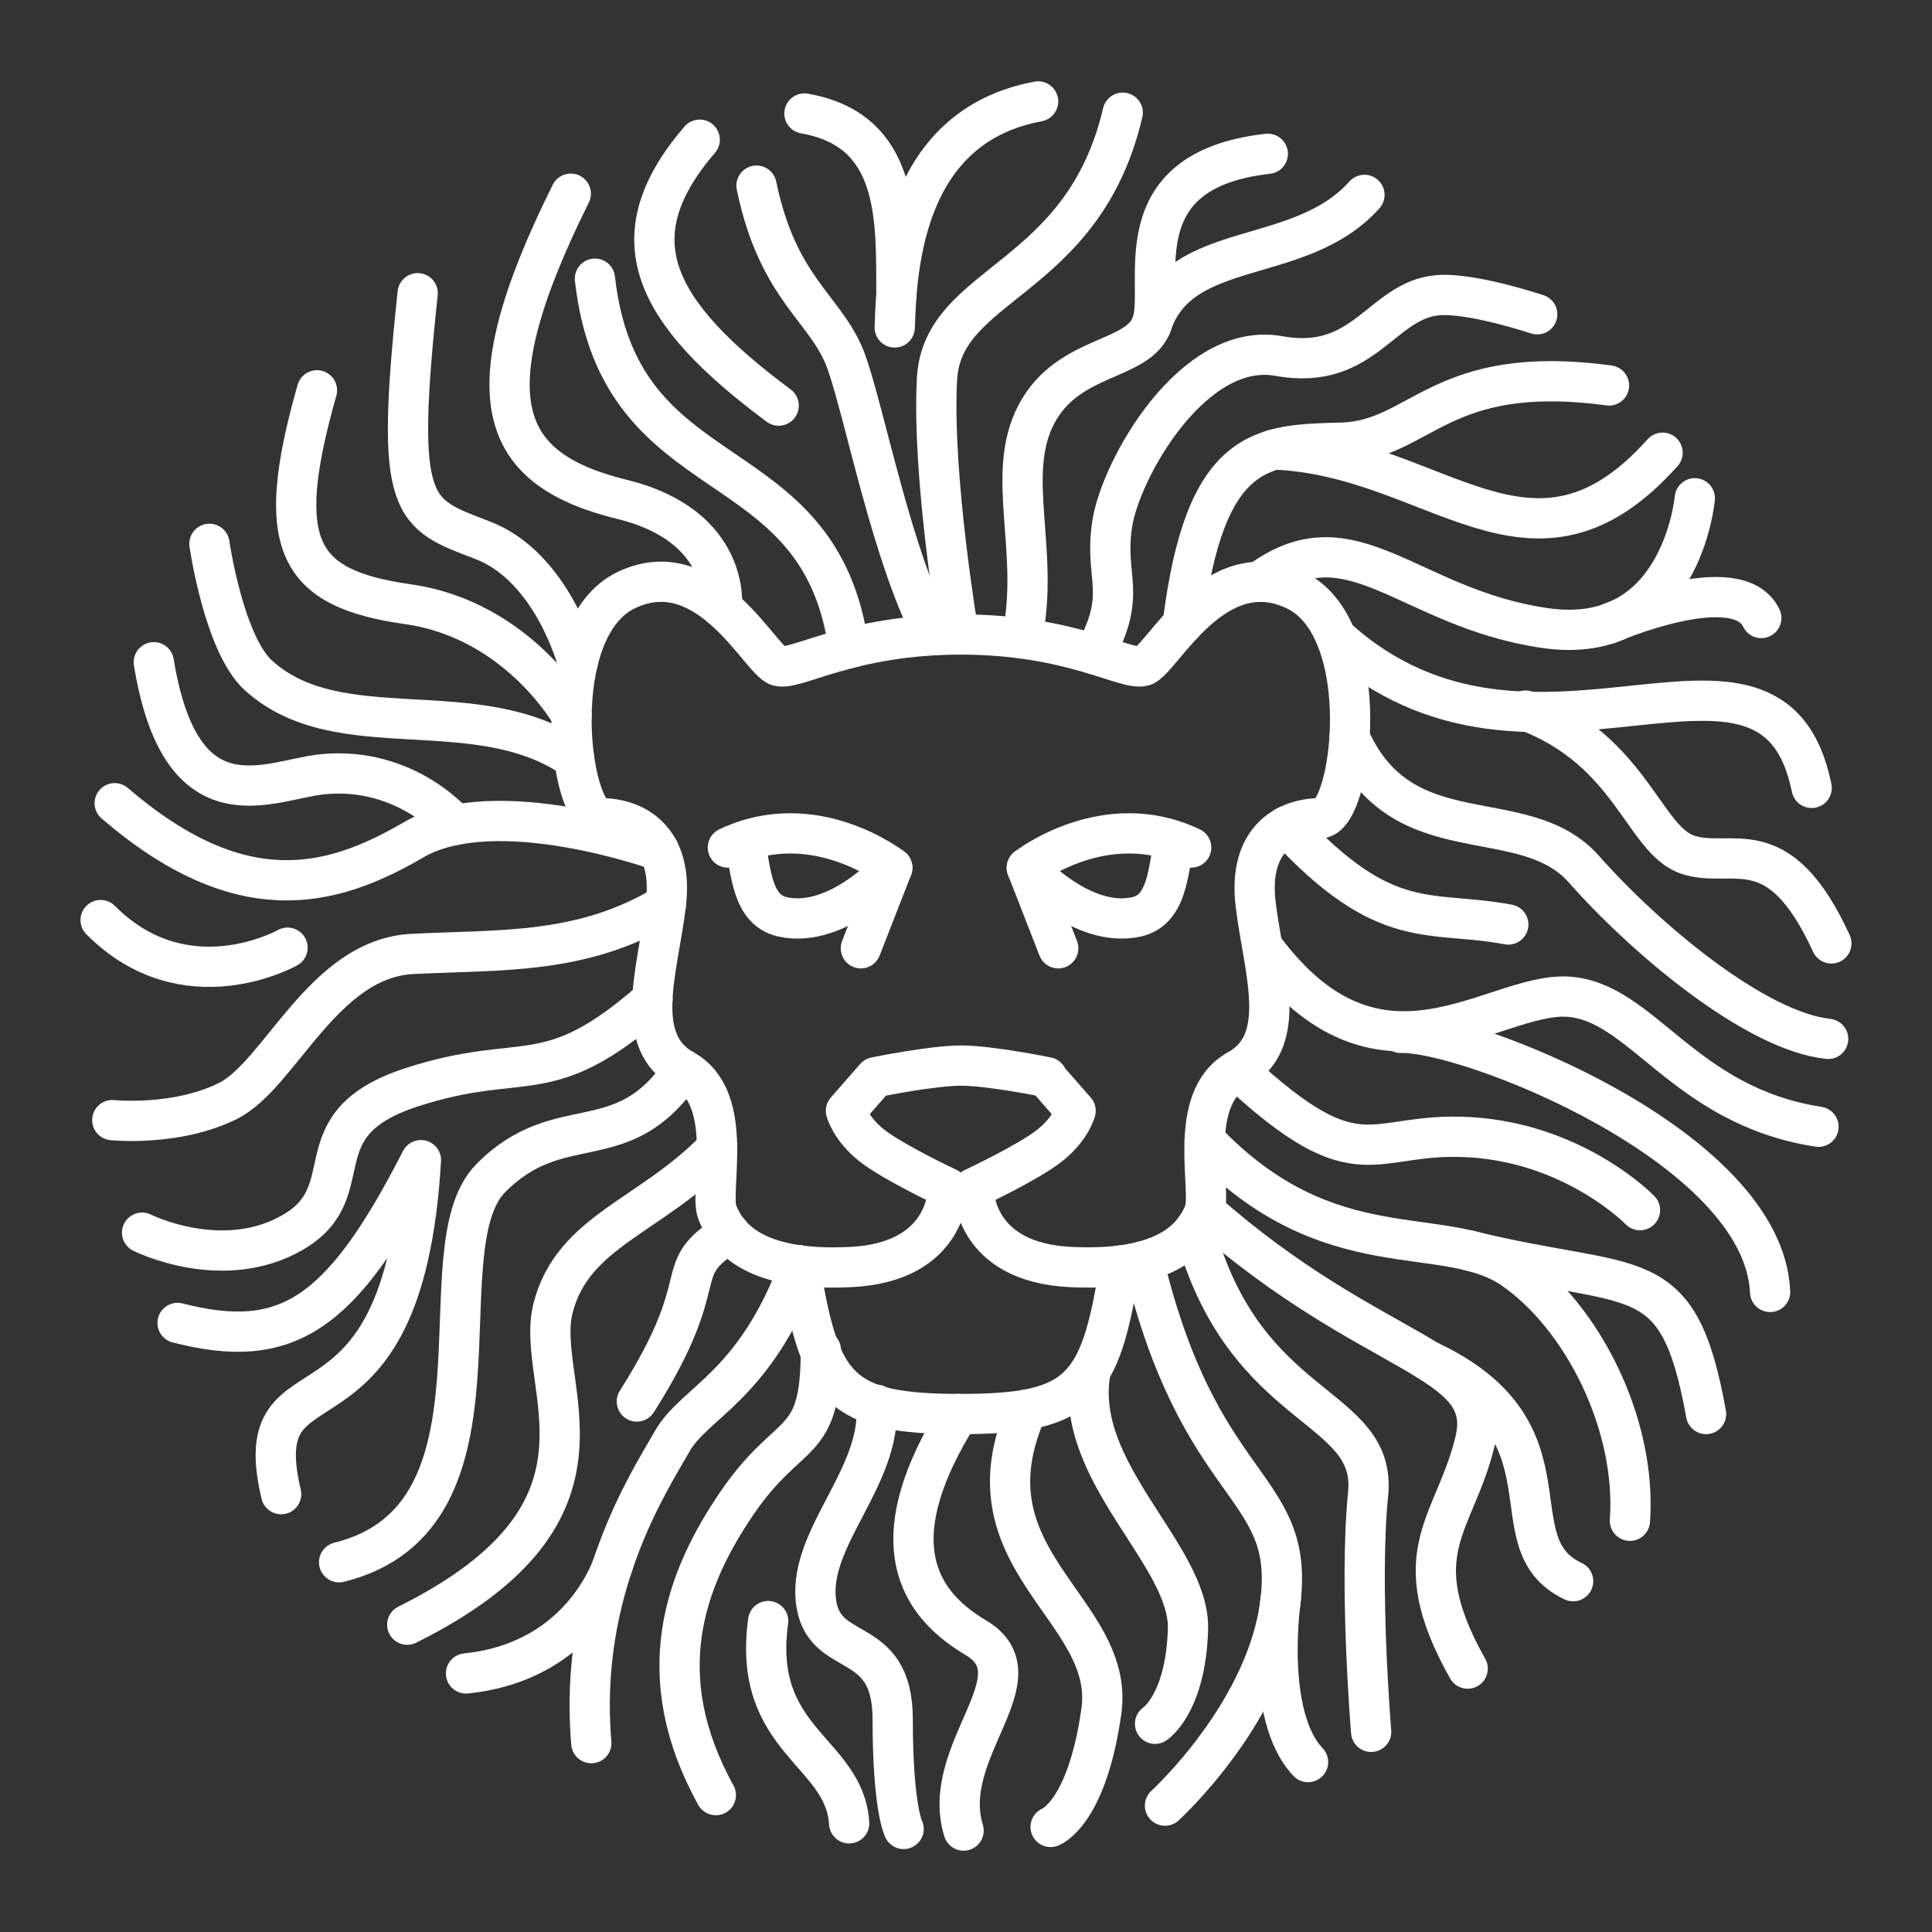 <?xml version="1.0" encoding="UTF-8"?><svg id="Layer_1" xmlns="http://www.w3.org/2000/svg" viewBox="0 0 48 48"><rect x="0" y="0" width="48" height="48" fill="#333333" stroke="none"/><defs><style>.cls-1{fill:none;stroke:#fff;stroke-linecap:round;stroke-linejoin:round;}</style></defs><path class="cls-1" d="M25.992,26.763l.731.835s-.112.445-.653.869c-.539.423-1.882,1.051-1.882,1.051,0,0-.056,1.852,2.432,1.962,2.482.114,3.063-.816,3.293-1.341.225-.528-.467-2.833.832-3.553s.654-2.462.452-4.114c-.201-1.651.795-2.142,1.601-2.142.806,0,1.391-4.734-.63-5.675-2.022-.948-3.323,1.772-3.764,1.892-.445.123-1.782-.783-4.534-.783s-4.094.906-4.534.783c-.445-.123-1.742-2.843-3.764-1.892-2.022.948-1.431,5.675-.63,5.675.806,0,1.802.494,1.601,2.142-.201,1.651-.847,3.393.452,4.114,1.299.721.607,3.033.832,3.553.225.528.807,1.461,3.293,1.341,2.482-.114,2.432-1.962,2.432-1.962,0,0-1.341-.629-1.882-1.051-.539-.423-.653-.869-.653-.869l.731-.835s1.411-.289,2.132-.289,2.132.289,2.132.289h-.024Z"/><path class="cls-1" d="M23.189,15.781c-1.041-2.032-1.672-5.364-2.142-6.735-.466-1.371-1.702-1.782-2.252-4.434"/><path class="cls-1" d="M17.384,3.471c-2.082,2.422-1.191,4.264,1.962,6.606"/><path class="cls-1" d="M14.781,6.924c.616,5.485,5.595,4.006,6.306,9.181"/><path class="cls-1" d="M14.181,4.812c-2.582,5.185-1.692,6.866,1.281,7.597,2.723.67,2.472,2.688,2.472,2.688"/><path class="cls-1" d="M10.377,7.285c-.577,5.415-.145,5.465,1.611,6.136,1.752.67,2.366,3.033,2.366,3.033"/><path class="cls-1" d="M7.875,9.697c-1.101,3.874-.484,4.925,2.262,5.315,2.743.39,4.064,2.76,4.064,2.76"/><path class="cls-1" d="M14.267,18.846c-2.442-1.672-5.831-.243-7.843-2.062-.863-.78-1.221-3.273-1.221-3.273"/><path class="cls-1" d="M3.821,16.453c.686,4.184,2.883,2.913,4.194,2.783,2.082-.204,3.297,1.259,3.297,1.259"/><path class="cls-1" d="M2.85,19.956c3.123,2.683,5.365,2.112,7.417.914,2.062-1.201,6.108.264,6.108.264"/><path class="cls-1" d="M16.546,22.471c-2.062,1.251-4.077,1.119-6.299,1.229-2.222.111-3.293,3.013-4.584,3.653-1.291.642-2.873.476-2.873.476"/><path class="cls-1" d="M2.5,22.859c2.112,2.122,4.644.686,4.644.686"/><path class="cls-1" d="M16.211,24.833c-2.632,2.312-3.151,1.259-5.984,2.18-2.823.921-1.181,2.562-2.933,3.593s-3.764.019-3.764.019"/><path class="cls-1" d="M16.977,26.572c-1.501,2.262-3.056.945-4.788,2.703-1.732,1.762.766,8.418-3.764,9.539"/><path class="cls-1" d="M4.412,32.868c2.712.698,4.074-.191,6.046-4.044-.451,7.647-4.374,4.484-3.473,8.298"/><path class="cls-1" d="M17.819,28.516c-1.631,1.702-3.588,2.06-4.078,3.982-.493,1.922,2.082,5.025-3.623,7.867"/><path class="cls-1" d="M18.126,30.632c-1.551.976-.303,1.035-2.304,4.188"/><path class="cls-1" d="M19.874,31.44c.48,3.093,1.013,3.691,3.986,3.691s3.481-.593,3.962-3.687"/><path class="cls-1" d="M19.874,31.44c-1.131,3.033-2.621,3.38-3.181,4.381-.564.993-2.332,3.673-2.002,7.487"/><path class="cls-1" d="M11.578,41.576c2.965-.304,3.68-2.793,3.68-2.793"/><path class="cls-1" d="M20.394,33.542c.002,2.492-.757,1.869-2.069,3.78-1.311,1.912-2.192,4.294-.54,7.277"/><path class="cls-1" d="M21.777,34.9c.131,1.782-1.66,3.263-1.51,4.834.15,1.562,1.912.764,1.912,2.983,0,2.212.271,2.723.271,2.723"/><path class="cls-1" d="M19.085,40.275c-.413,2.983,1.902,3.233,2.012,5.025"/><path class="cls-1" d="M23.819,35.13c-1.842,2.943-1.22,4.584.42,5.555,1.641.971-.911,2.803-.299,4.795"/><path class="cls-1" d="M25.516,35.019c-1.672,3.753,2.207,4.946,1.847,7.498-.361,2.552-1.261,2.873-1.261,2.873"/><path class="cls-1" d="M27.093,34.069c-.451,2.512,2.482,4.564,2.422,6.416-.057,1.852-.818,2.342-.818,2.342"/><path class="cls-1" d="M28.41,31.332c1.381,5.745,3.688,5.5,3.417,8.323-.266,2.823-2.883,5.205-2.883,5.205"/><path class="cls-1" d="M32.498,43.778c-1.108-1.168-.674-4.086-.674-4.086"/><path class="cls-1" d="M29.678,30.55c1.251,4.604,4.542,4.29,4.312,6.572-.228,2.282.076,5.905.076,5.905"/><path class="cls-1" d="M29.93,30.089c4.184,3.693,7.212,3.62,6.721,5.702-.494,2.092-1.822,2.763-.187,5.665"/><path class="cls-1" d="M29.93,28.325c3.103,3.263,5.951,2.021,7.662,3.202,1.712,1.181,3.073,3.844,2.903,6.256"/><path class="cls-1" d="M35.47,33.798c3.822,1.776,1.613,4.545,3.614,5.486"/><path class="cls-1" d="M36.491,31.067c4.184,1.031,5.195.179,5.896,4.064"/><path class="cls-1" d="M30.745,26.584c3.083,2.863,3.284,1.519,5.776,1.67,2.622.157,4.224,1.812,4.224,1.812"/><path class="cls-1" d="M34.8,25.662c1.641-.058,9.018,2.813,9.178,6.436"/><path class="cls-1" d="M31.397,23.56c2.873,3.854,5.675,1.111,7.537,1.201,1.862.097,2.873,2.712,6.246,3.233"/><path class="cls-1" d="M31.963,20.527c2.482,2.683,3.548,2.072,5.51,2.442"/><path class="cls-1" d="M33.53,18.324c1.311,2.963,4.322,1.572,5.824,3.273s4.234,4.014,6.066,4.214"/><path class="cls-1" d="M33.195,15.838c4.895,4.434,10.814-1.157,11.815,3.737"/><path class="cls-1" d="M37.903,17.654c2.632.99,2.933,3.223,4.034,3.583s2.242-.678,3.563,2.202"/><path class="cls-1" d="M31.297,14.451c2.282-1.692,3.673.653,7.077,1.151,3.403.502,3.733-3.223,3.733-3.223"/><path class="cls-1" d="M39.975,15.493s3.193-1.383,3.784-.139"/><path class="cls-1" d="M41.306,11.248c-3.253,3.633-5.615.081-9.649-.08"/><path class="cls-1" d="M29.385,15.505c.552-4.451,1.977-4.455,3.944-4.507,1.981-.052,2.432-1.992,6.646-1.421"/><path class="cls-1" d="M27.193,16.253c.839-1.551.23-1.862.439-3.233s2.012-4.564,4.144-4.174c2.132.386,2.542-1.391,3.944-1.511.836-.074,2.472.474,2.472.474"/><path class="cls-1" d="M33.899,4.842c-1.611,1.802-4.586,1.054-5.296,3.243"/><path class="cls-1" d="M25.391,15.852c.456-2.162-.437-4.054.361-5.565.799-1.511,2.552-1.291,2.873-2.262.323-.967-.796-3.793,2.873-4.204"/><path class="cls-1" d="M27.894,2.8c-.989,4.214-4.474,4.184-4.614,6.606-.133,2.412.537,6.356.537,6.356"/><path class="cls-1" d="M25.792,2.52c-3.313.619-3.513,4.044-3.563,5.615"/><path class="cls-1" d="M19.986,2.82c2.362.415,2.284,2.582,2.284,4.507"/><path class="cls-1" d="M18.084,21.057c2.142-1.021,4.084.502,4.084.502,0,0-1.351,1.521-2.723,1.221-.774-.174-.782-1.131-.942-1.892"/><path class="cls-1" d="M21.388,23.56l.781-2"/><path class="cls-1" d="M29.595,21.057c-2.142-1.021-4.084.502-4.084.502,0,0,1.351,1.521,2.723,1.221.774-.174.782-1.131.942-1.892"/><path class="cls-1" d="M26.292,23.56l-.781-2"/></svg>